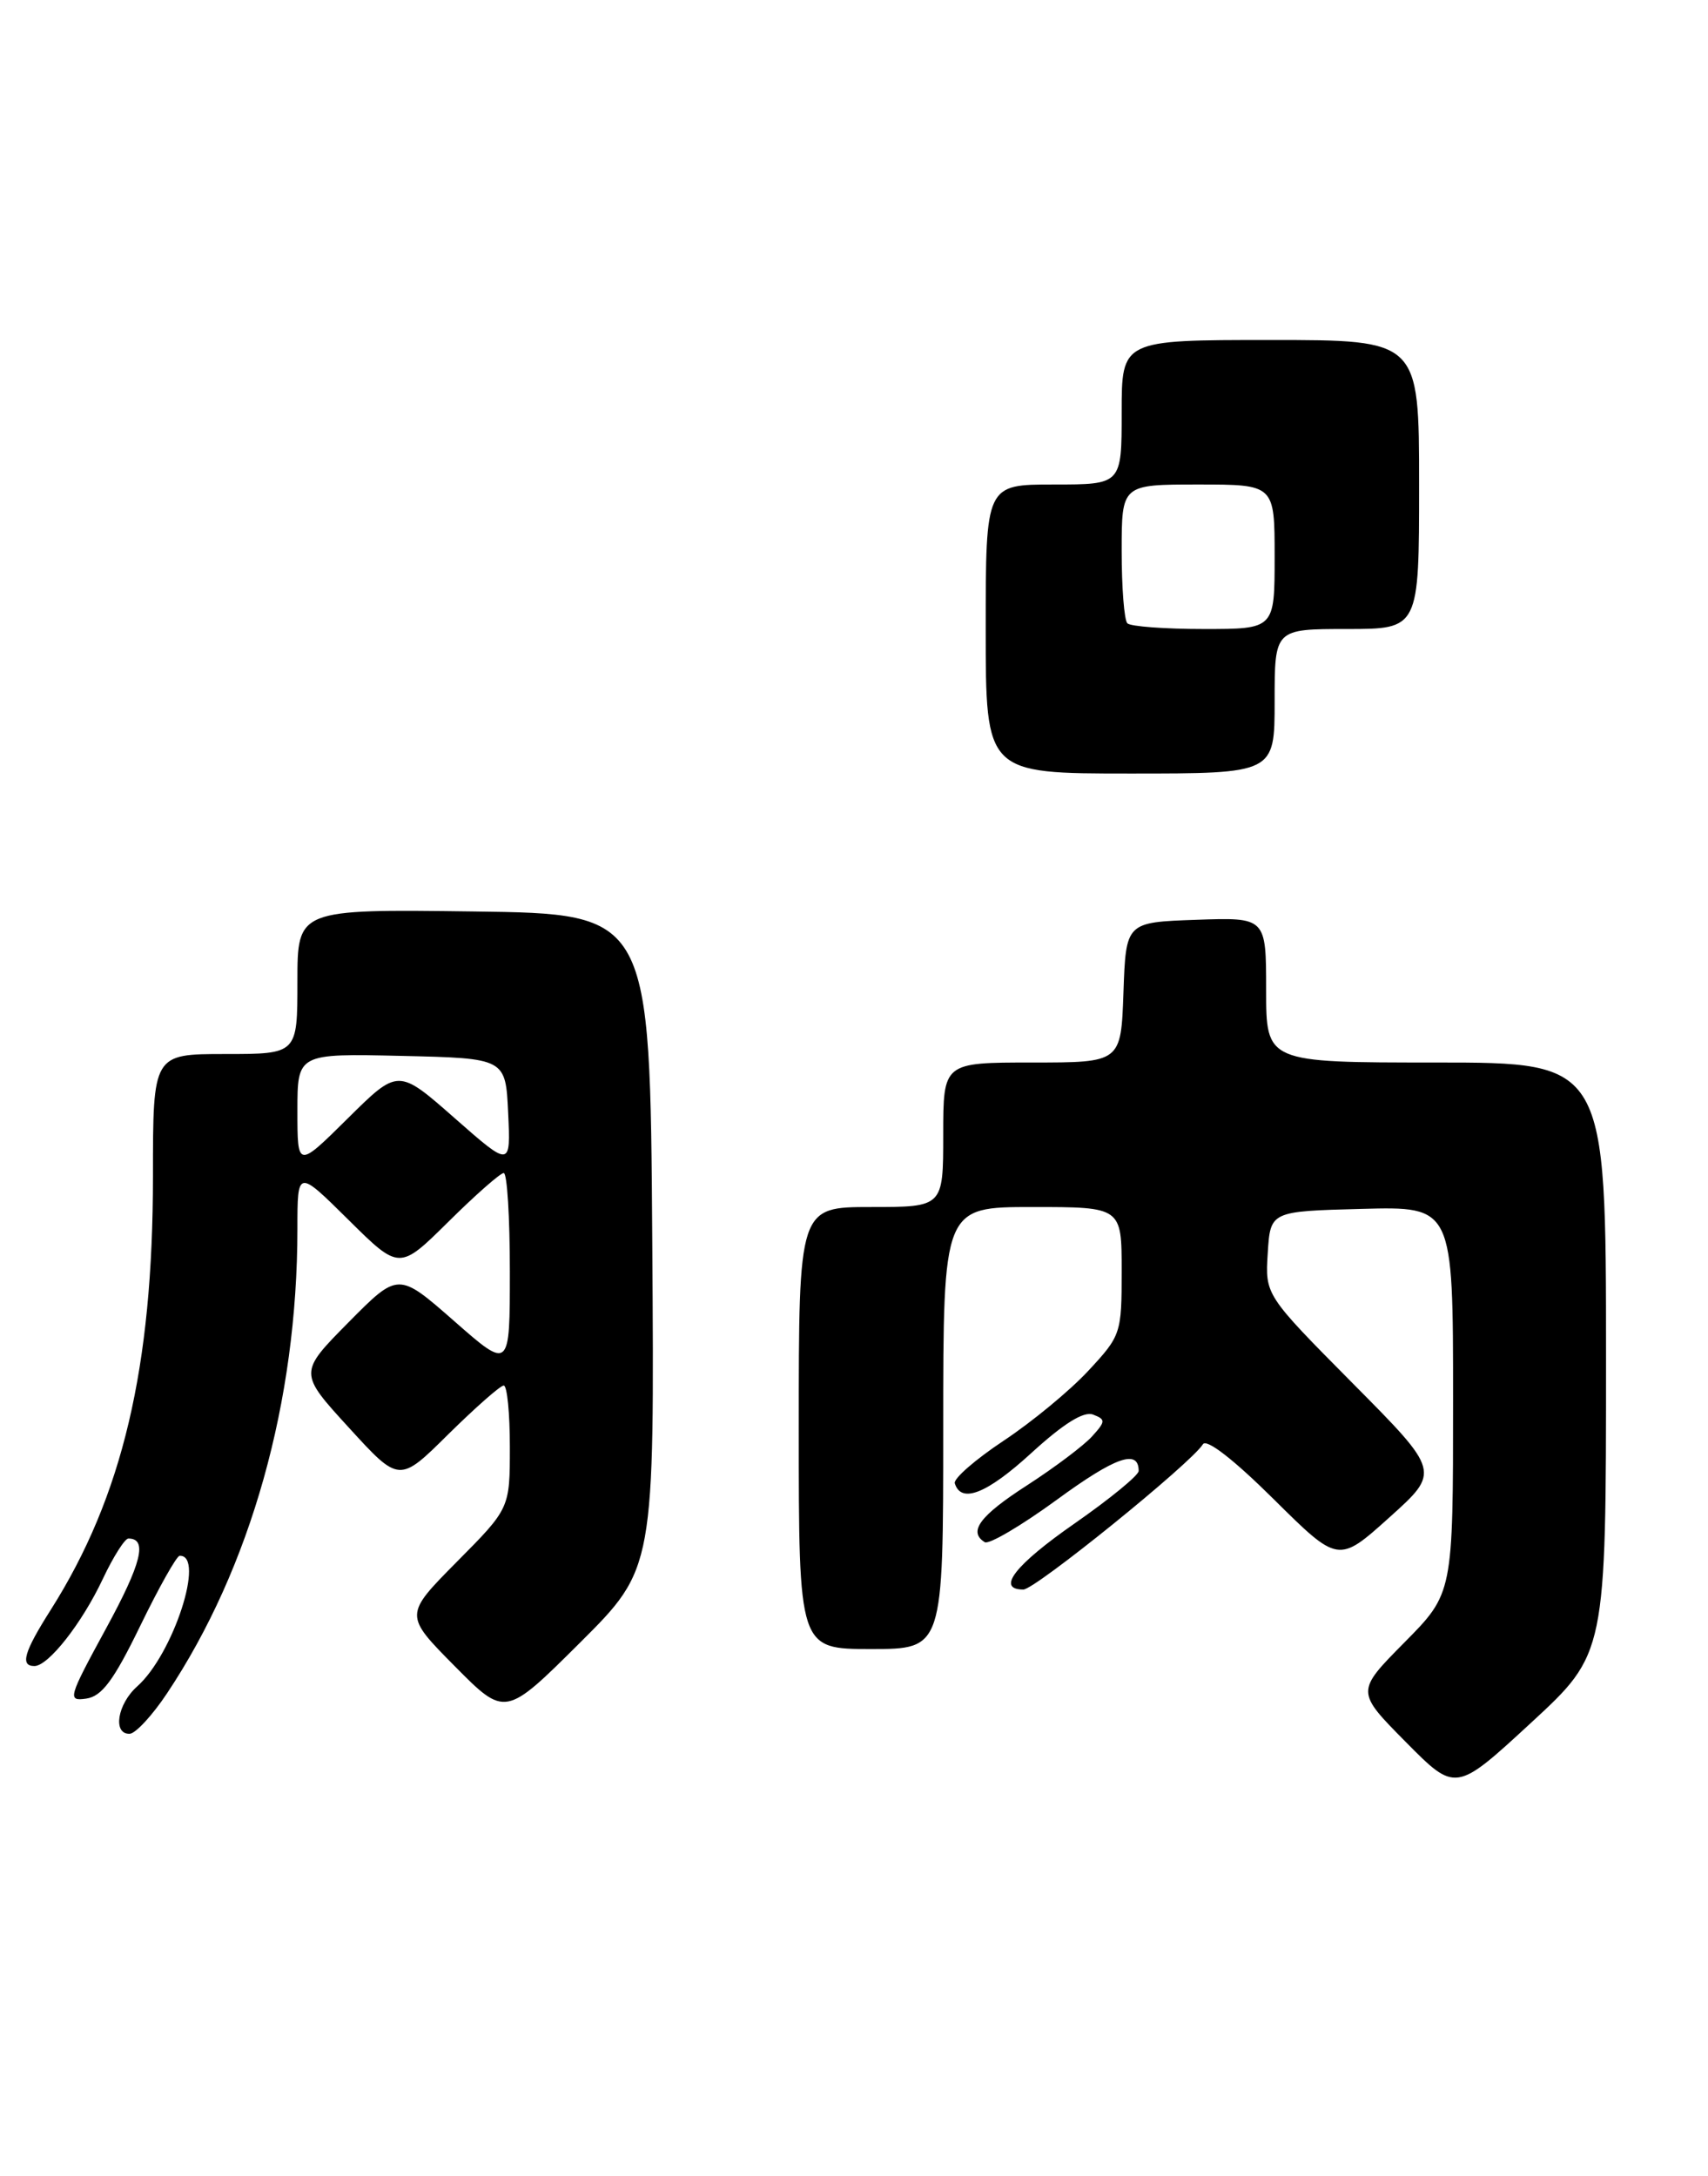 <?xml version="1.0" encoding="UTF-8" standalone="no"?>
<!DOCTYPE svg PUBLIC "-//W3C//DTD SVG 1.1//EN" "http://www.w3.org/Graphics/SVG/1.1/DTD/svg11.dtd" >
<svg xmlns="http://www.w3.org/2000/svg" xmlns:xlink="http://www.w3.org/1999/xlink" version="1.1" viewBox="0 0 201 256">
 <g >
 <path fill="currentColor"
d=" M 189.00 159.77 C 189.00 125.00 189.00 125.00 169.00 125.00 C 149.00 125.00 149.00 125.00 149.00 116.46 C 149.00 107.92 149.00 107.92 140.75 108.21 C 132.50 108.50 132.50 108.50 132.21 116.75 C 131.92 125.00 131.92 125.00 121.46 125.00 C 111.00 125.00 111.00 125.00 111.00 133.50 C 111.00 142.00 111.00 142.00 102.50 142.00 C 94.00 142.00 94.00 142.00 94.00 168.00 C 94.00 194.00 94.00 194.00 102.50 194.00 C 111.00 194.00 111.00 194.00 111.00 168.00 C 111.00 142.00 111.00 142.00 121.50 142.00 C 132.00 142.00 132.00 142.00 132.00 149.52 C 132.00 156.89 131.92 157.13 128.07 161.27 C 125.91 163.60 121.42 167.30 118.10 169.50 C 114.78 171.70 112.20 173.95 112.36 174.50 C 113.10 176.93 116.14 175.73 121.37 170.94 C 125.17 167.47 127.54 165.99 128.64 166.42 C 130.13 166.99 130.12 167.22 128.50 169.00 C 127.53 170.07 124.10 172.65 120.88 174.73 C 115.31 178.31 113.90 180.20 115.89 181.43 C 116.38 181.73 120.20 179.48 124.38 176.43 C 131.27 171.39 134.00 170.44 134.00 173.05 C 134.00 173.56 130.62 176.33 126.50 179.20 C 119.43 184.11 117.19 187.00 120.43 187.00 C 121.82 187.00 140.17 172.15 141.56 169.91 C 141.98 169.22 145.18 171.70 149.87 176.35 C 157.50 183.91 157.50 183.91 163.50 178.52 C 169.50 173.13 169.50 173.13 159.19 162.74 C 148.88 152.34 148.88 152.34 149.19 147.42 C 149.50 142.50 149.50 142.50 160.25 142.22 C 171.00 141.93 171.00 141.93 171.00 164.69 C 171.00 187.44 171.00 187.44 165.28 193.22 C 159.56 199.00 159.56 199.00 165.43 204.93 C 171.30 210.86 171.30 210.86 180.15 202.70 C 189.00 194.54 189.00 194.54 189.00 159.77 Z  M 19.65 199.22 C 29.51 184.44 35.00 164.88 35.00 144.56 C 35.00 137.56 35.00 137.56 41.00 143.50 C 47.00 149.44 47.00 149.44 52.78 143.72 C 55.96 140.57 58.88 138.00 59.28 138.00 C 59.68 138.00 60.00 143.21 60.00 149.58 C 60.00 161.17 60.00 161.17 53.44 155.41 C 46.87 149.65 46.87 149.65 41.01 155.57 C 35.15 161.50 35.15 161.50 41.07 167.97 C 46.99 174.45 46.99 174.45 52.77 168.72 C 55.96 165.58 58.88 163.00 59.28 163.00 C 59.68 163.00 60.00 166.25 60.00 170.22 C 60.00 177.45 60.00 177.45 53.78 183.72 C 47.56 190.00 47.56 190.00 53.50 196.00 C 59.45 202.01 59.45 202.01 68.24 193.27 C 77.02 184.52 77.02 184.52 76.76 146.01 C 76.50 107.50 76.50 107.50 55.75 107.23 C 35.00 106.96 35.00 106.96 35.00 115.48 C 35.00 124.00 35.00 124.00 26.50 124.00 C 18.00 124.00 18.00 124.00 18.00 138.37 C 18.00 160.88 14.42 176.06 5.97 189.39 C 2.82 194.35 2.34 196.00 4.05 196.00 C 5.69 196.00 9.65 190.96 12.10 185.75 C 13.33 183.14 14.69 181.00 15.11 181.00 C 17.39 181.00 16.67 183.90 12.47 191.60 C 8.02 199.77 7.91 200.15 10.15 199.83 C 11.98 199.57 13.38 197.70 16.50 191.28 C 18.70 186.75 20.79 183.04 21.14 183.03 C 24.20 182.90 20.38 194.64 16.14 198.40 C 13.81 200.48 13.24 204.02 15.25 203.97 C 15.94 203.96 17.92 201.82 19.65 199.22 Z  M 150.00 82.50 C 150.00 74.00 150.00 74.00 158.50 74.00 C 167.00 74.00 167.00 74.00 167.00 57.00 C 167.00 40.00 167.00 40.00 149.50 40.00 C 132.00 40.00 132.00 40.00 132.00 48.50 C 132.00 57.00 132.00 57.00 124.00 57.00 C 116.00 57.00 116.00 57.00 116.00 74.00 C 116.00 91.00 116.00 91.00 133.00 91.00 C 150.00 91.00 150.00 91.00 150.00 82.50 Z  M 35.00 130.69 C 35.00 123.94 35.00 123.94 47.25 124.22 C 59.50 124.50 59.50 124.50 59.80 130.92 C 60.10 137.34 60.10 137.34 53.48 131.52 C 46.86 125.70 46.86 125.70 40.93 131.57 C 35.00 137.44 35.00 137.44 35.00 130.69 Z  M 132.67 73.33 C 132.30 72.97 132.00 69.14 132.00 64.83 C 132.00 57.00 132.00 57.00 141.00 57.00 C 150.00 57.00 150.00 57.00 150.00 65.50 C 150.00 74.00 150.00 74.00 141.67 74.00 C 137.08 74.00 133.03 73.70 132.67 73.33 Z "/>
</g>
</svg>